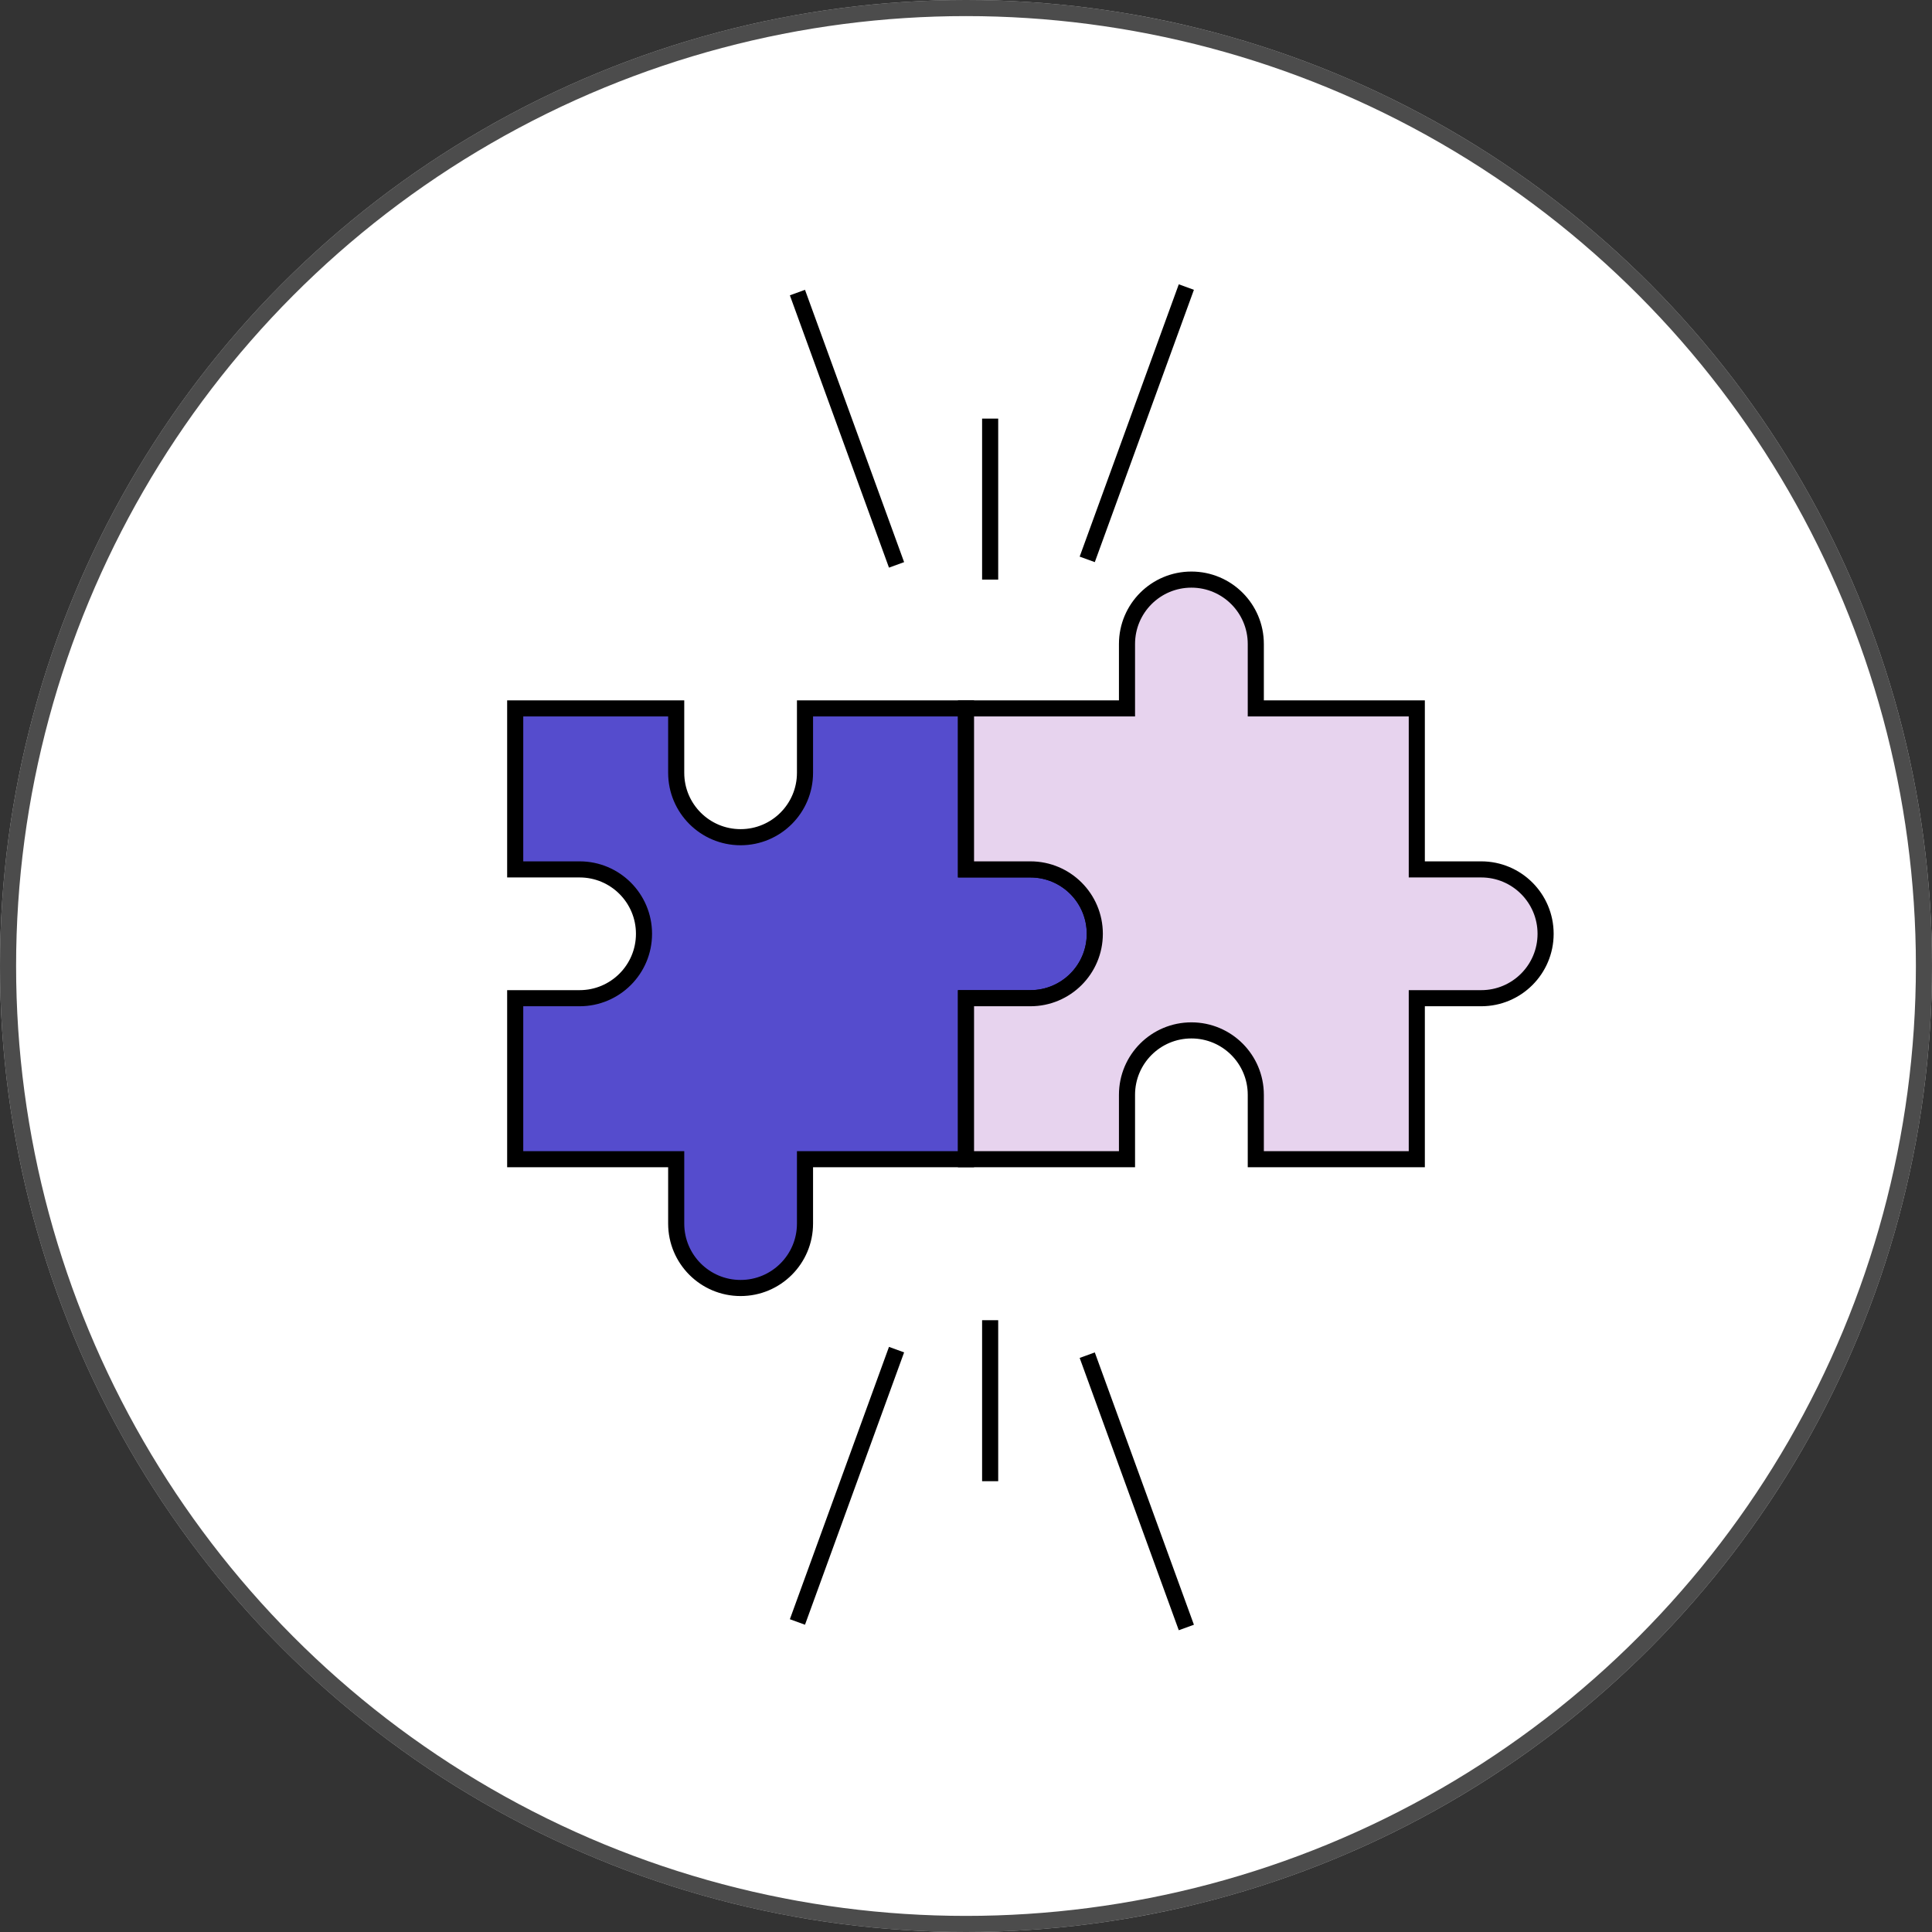 <svg width="60" height="60" viewBox="0 0 60 60" fill="none" xmlns="http://www.w3.org/2000/svg">
<rect x="0" y="0" width="60" height="60" fill="#333333" stroke="none"/>
<circle cx="30" cy="30" r="30" fill="white"/>
<circle cx="30" cy="30" r="29.75" stroke="black" stroke-opacity="0.7" stroke-width="0.5"/>
<path d="M32 27C33.105 27 34 27.895 34 29C34 30.105 33.105 31 32 31H30V36H25V38C25 39.105 24.105 40 23 40C21.895 40 21 39.105 21 38V36H16L16 31H18C19.105 31 20 30.105 20 29C20 27.895 19.105 27 18 27L16 27V22L21 22V24C21 25.105 21.895 26 23 26C24.105 26 25 25.105 25 24V22H30V27H32Z" fill="#554CCD" stroke="black" stroke-width="0.5"/>
<path d="M35 20C35 18.895 35.895 18 37 18C38.105 18 39 18.895 39 20V22H44V27H46C47.105 27 48 27.895 48 29C48 30.105 47.105 31 46 31H44V36H39V34C39 32.895 38.105 32 37 32C35.895 32 35 32.895 35 34V36H30V31H32C33.105 31 34 30.105 34 29C34 27.895 33.105 27 32 27H30V22H35V20Z" fill="#E7D3EE" stroke="black" stroke-width="0.5"/>
<line x1="27.843" y1="17.543" x2="24.765" y2="9.086" stroke="black" stroke-width="0.5"/>
<line x1="30.75" y1="18" x2="30.75" y2="13" stroke="black" stroke-width="0.5"/>
<line x1="33.765" y1="17.372" x2="36.843" y2="8.915" stroke="black" stroke-width="0.5"/>
<line x1="24.765" y1="50.372" x2="27.843" y2="41.914" stroke="black" stroke-width="0.5"/>
<line x1="30.75" y1="46" x2="30.75" y2="41" stroke="black" stroke-width="0.5"/>
<line x1="36.843" y1="50.543" x2="33.765" y2="42.086" stroke="black" stroke-width="0.5"/>
</svg>
